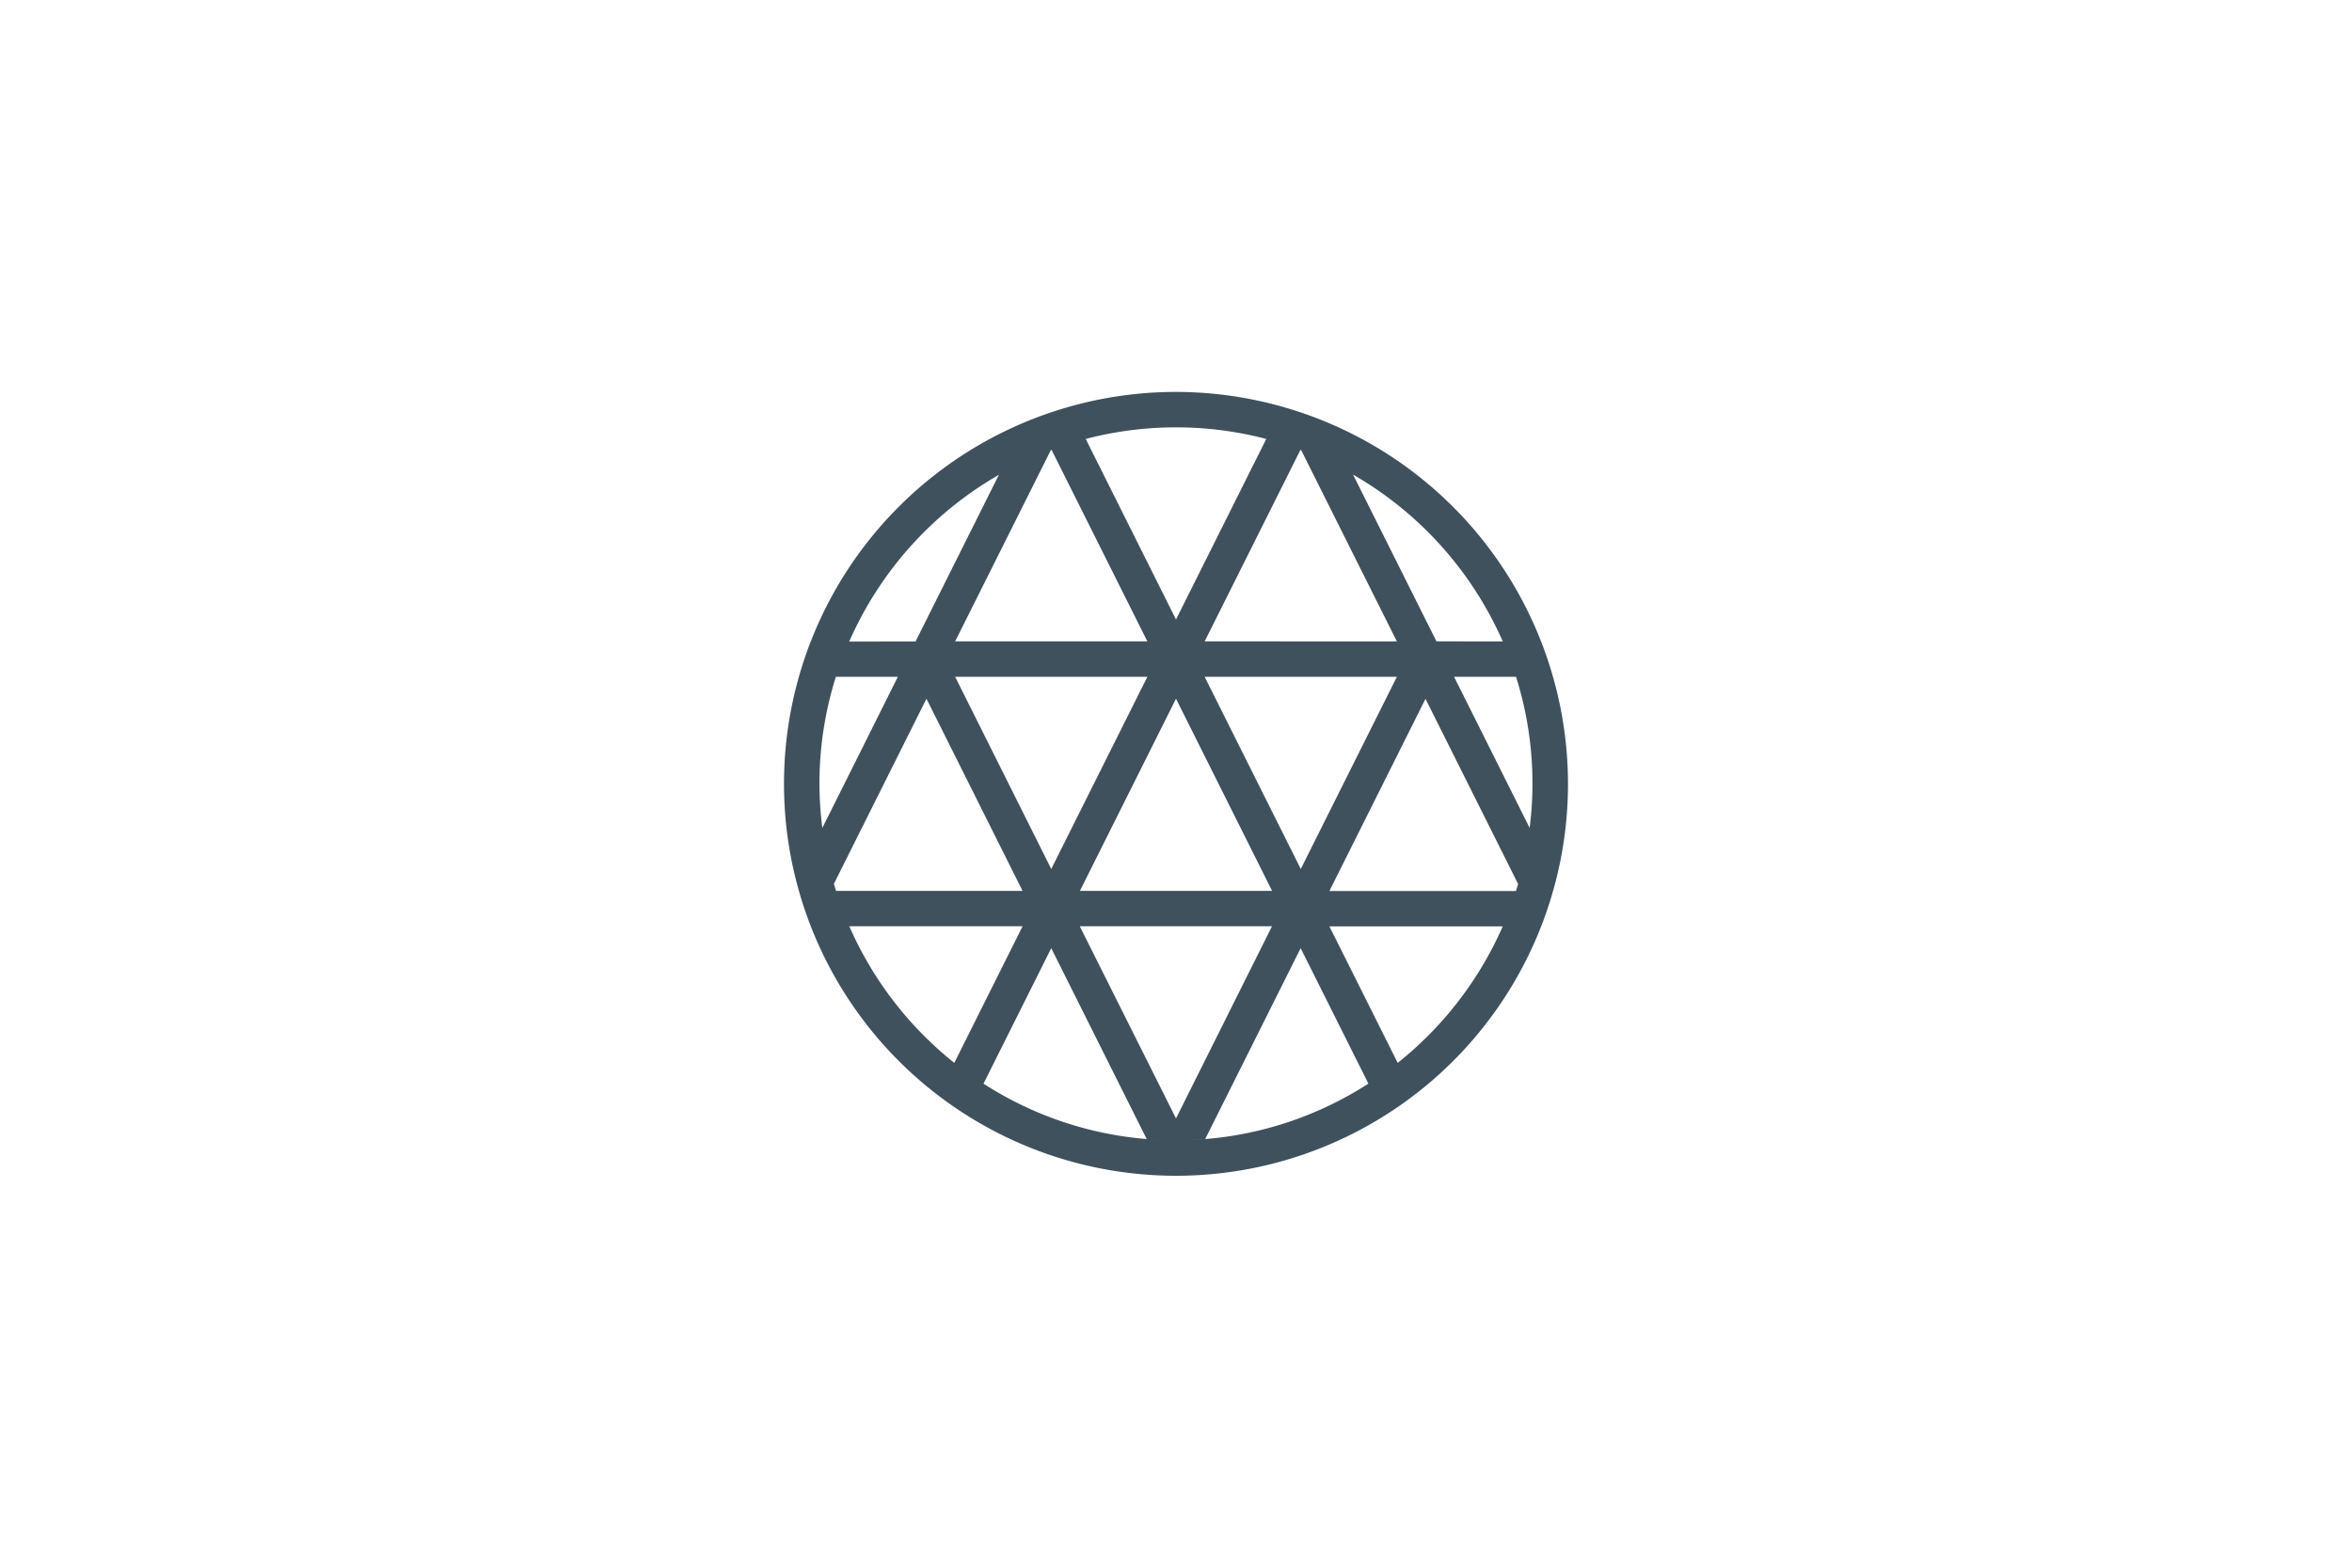 <svg id="Layer_1" data-name="Layer 1" xmlns="http://www.w3.org/2000/svg" viewBox="0 0 750 500"><defs><style>.cls-1{fill:#3f515d;}</style></defs><title>misc-logoArtboard 10 copy 2</title><path class="cls-1" d="M375,125A125,125,0,1,0,500,250,125.14,125.14,0,0,0,375,125Zm104.19,79.57H458.06l-26.6-53.2A114.4,114.4,0,0,1,479.19,204.57Zm-64.27-61,30.51,61H384.14l30.55-61.1ZM375,222.85l30.64,61.29H344.36Zm-39.78,54.31-30.64-61.29h61.29Zm48.92-61.29h61.29l-30.64,61.29ZM375,136.3A113.31,113.31,0,0,1,403.79,140L375,197.59,346.21,140A113.47,113.47,0,0,1,375,136.3Zm-39.69,7.16,30.56,61.11H304.57l30.51-61Zm-16.8,8-23.07,46.15-3.49,7H270.8A114.34,114.34,0,0,1,318.51,151.44ZM261.3,250a113.29,113.29,0,0,1,5.24-34.14H286.3L271,246.51l-8.78,17.55A114.14,114.14,0,0,1,261.3,250Zm.9,14.06h0Zm3.71,17.83,14.2-28.4,15.32-30.64,30.64,61.29H266.6C266.36,283.39,266.13,282.64,265.91,281.89Zm4.92,13.54h55.25L304.31,339A114.27,114.27,0,0,1,270.83,295.43Zm42.79,50.19,21.6-43.21,30.44,60.88A112.92,112.92,0,0,1,313.61,345.62Zm52,17.67h0q2.24.18,4.49.29C368.64,363.52,367.15,363.41,365.66,363.29Zm-21.3-67.86h61.29L375,356.72Zm35.49,68.15q2.26-.11,4.5-.29l30.44-60.88,21.6,43.2A112.9,112.9,0,0,1,379.85,363.58ZM445.69,339l-21.77-43.53h55.26A114.28,114.28,0,0,1,445.69,339Zm37.73-54.83H423.92l30.64-61.29,15.32,30.64,14.22,28.44C483.89,282.67,483.65,283.4,483.41,284.13ZM479,246.51l-15.32-30.64h19.75a112.71,112.71,0,0,1,4.34,48.19Z"/></svg>
